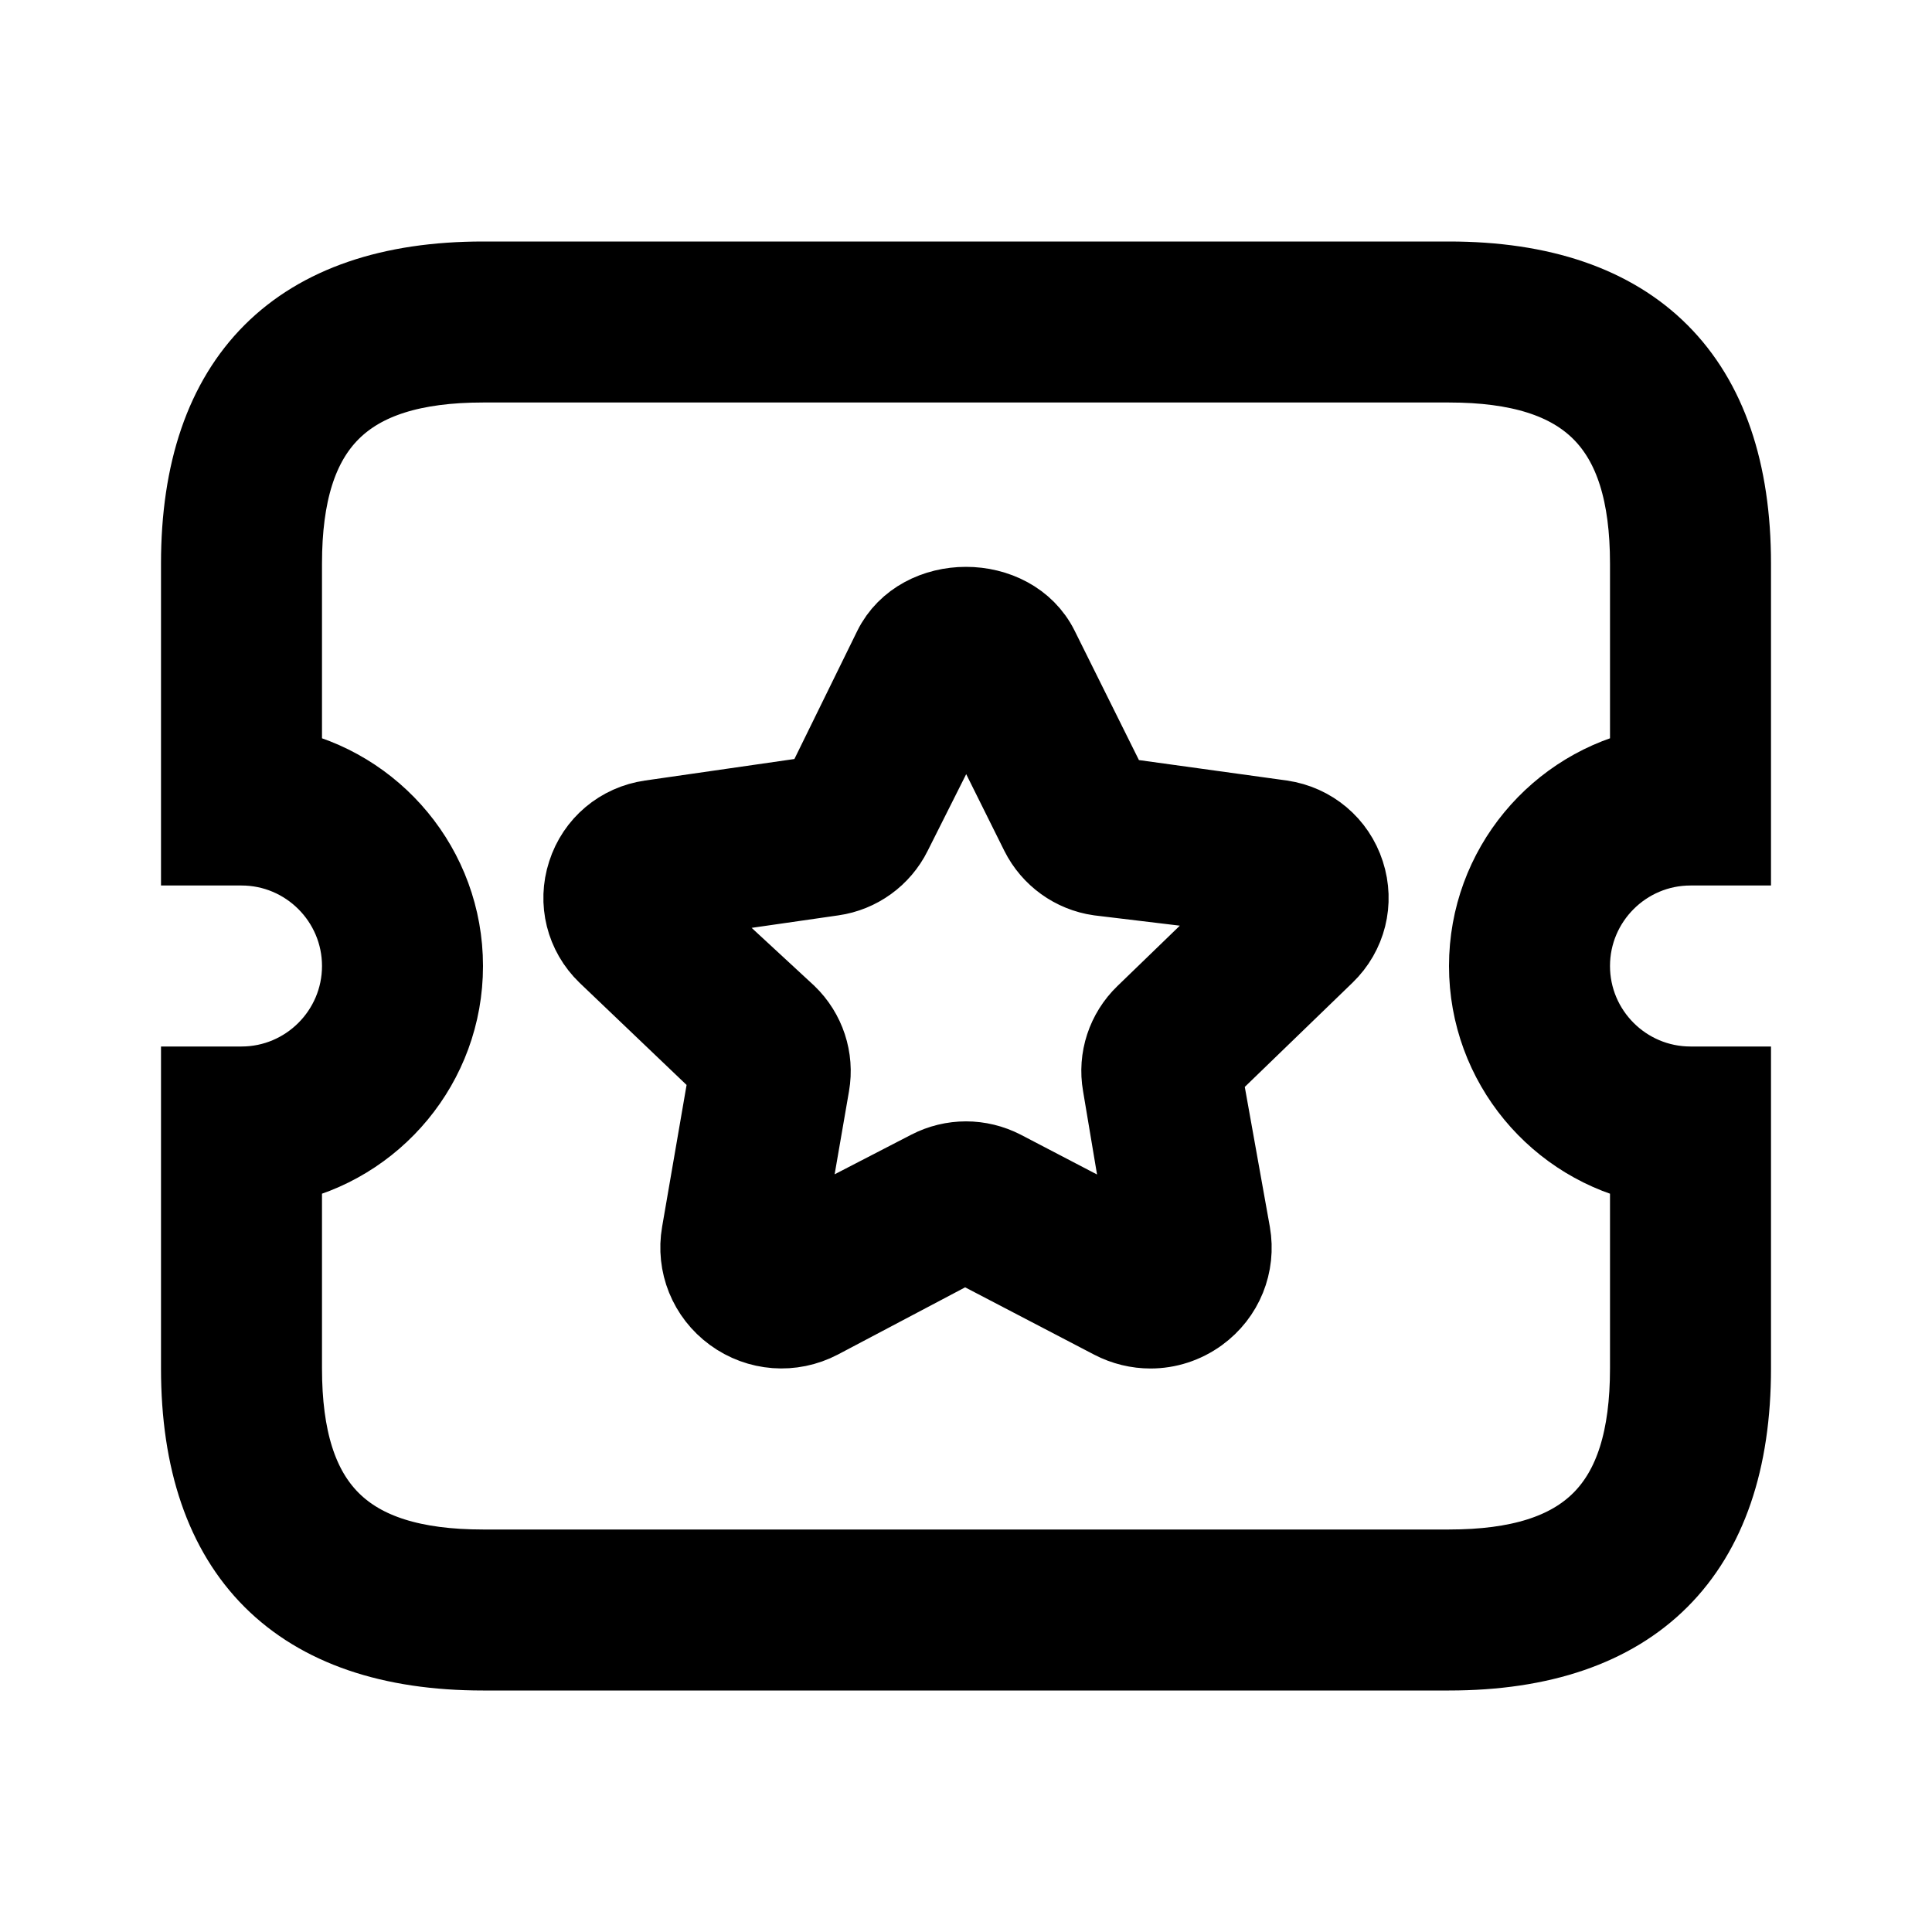 <svg viewBox="0 0 24 24" fill="currentColor" stroke="currentColor" xmlns="http://www.w3.org/2000/svg">
<path d="M21 10.5H21.5V7C21.5 4.71 20.29 3.5 18 3.5H6C3.71 3.5 2.5 4.71 2.5 7V10.5H3C3.827 10.5 4.5 11.173 4.5 12C4.5 12.827 3.827 13.5 3 13.5H2.5V17C2.5 19.29 3.71 20.5 6 20.5H18C20.29 20.5 21.5 19.29 21.5 17V13.5H21C20.173 13.5 19.5 12.827 19.5 12C19.5 11.173 20.173 10.5 21 10.5ZM20.5 14.45V17C20.5 18.729 19.729 19.5 18 19.5H6C4.271 19.5 3.5 18.729 3.5 17V14.45C4.64 14.218 5.5 13.208 5.5 12C5.5 10.792 4.64 9.782 3.5 9.55V7C3.5 5.271 4.271 4.5 6 4.5H18C19.729 4.5 20.5 5.271 20.5 7V9.55C19.36 9.782 18.5 10.792 18.5 12C18.5 13.208 19.36 14.218 20.5 14.45ZM15.916 10.191L13.818 9.901L12.902 8.058C12.56 7.369 11.438 7.37 11.098 8.058L10.201 9.886L8.084 10.191C7.714 10.244 7.412 10.498 7.298 10.854C7.183 11.208 7.278 11.589 7.546 11.848L9.067 13.3L8.718 15.323C8.652 15.701 8.804 16.077 9.114 16.304C9.426 16.532 9.833 16.563 10.176 16.384L11.988 15.427L13.824 16.385C13.972 16.462 14.133 16.5 14.292 16.5C14.5 16.5 14.707 16.435 14.885 16.306C15.196 16.08 15.348 15.704 15.282 15.326L14.924 13.328L16.454 11.848C16.722 11.589 16.817 11.208 16.702 10.854C16.588 10.499 16.286 10.245 15.916 10.191ZM14.229 12.608C13.998 12.831 13.891 13.153 13.947 13.47L14.287 15.498L12.451 14.54C12.309 14.467 12.155 14.43 12 14.43C11.845 14.43 11.69 14.467 11.549 14.54L9.704 15.494L10.054 13.47C10.109 13.153 10.002 12.831 9.772 12.609L8.227 11.181L10.344 10.876C10.659 10.831 10.934 10.633 11.076 10.347L12.004 8.5C12.004 8.5 12.005 8.501 12.006 8.503H12.007L12.924 10.347C13.067 10.632 13.341 10.83 13.656 10.875L15.759 11.128L14.229 12.608Z" />
</svg>
